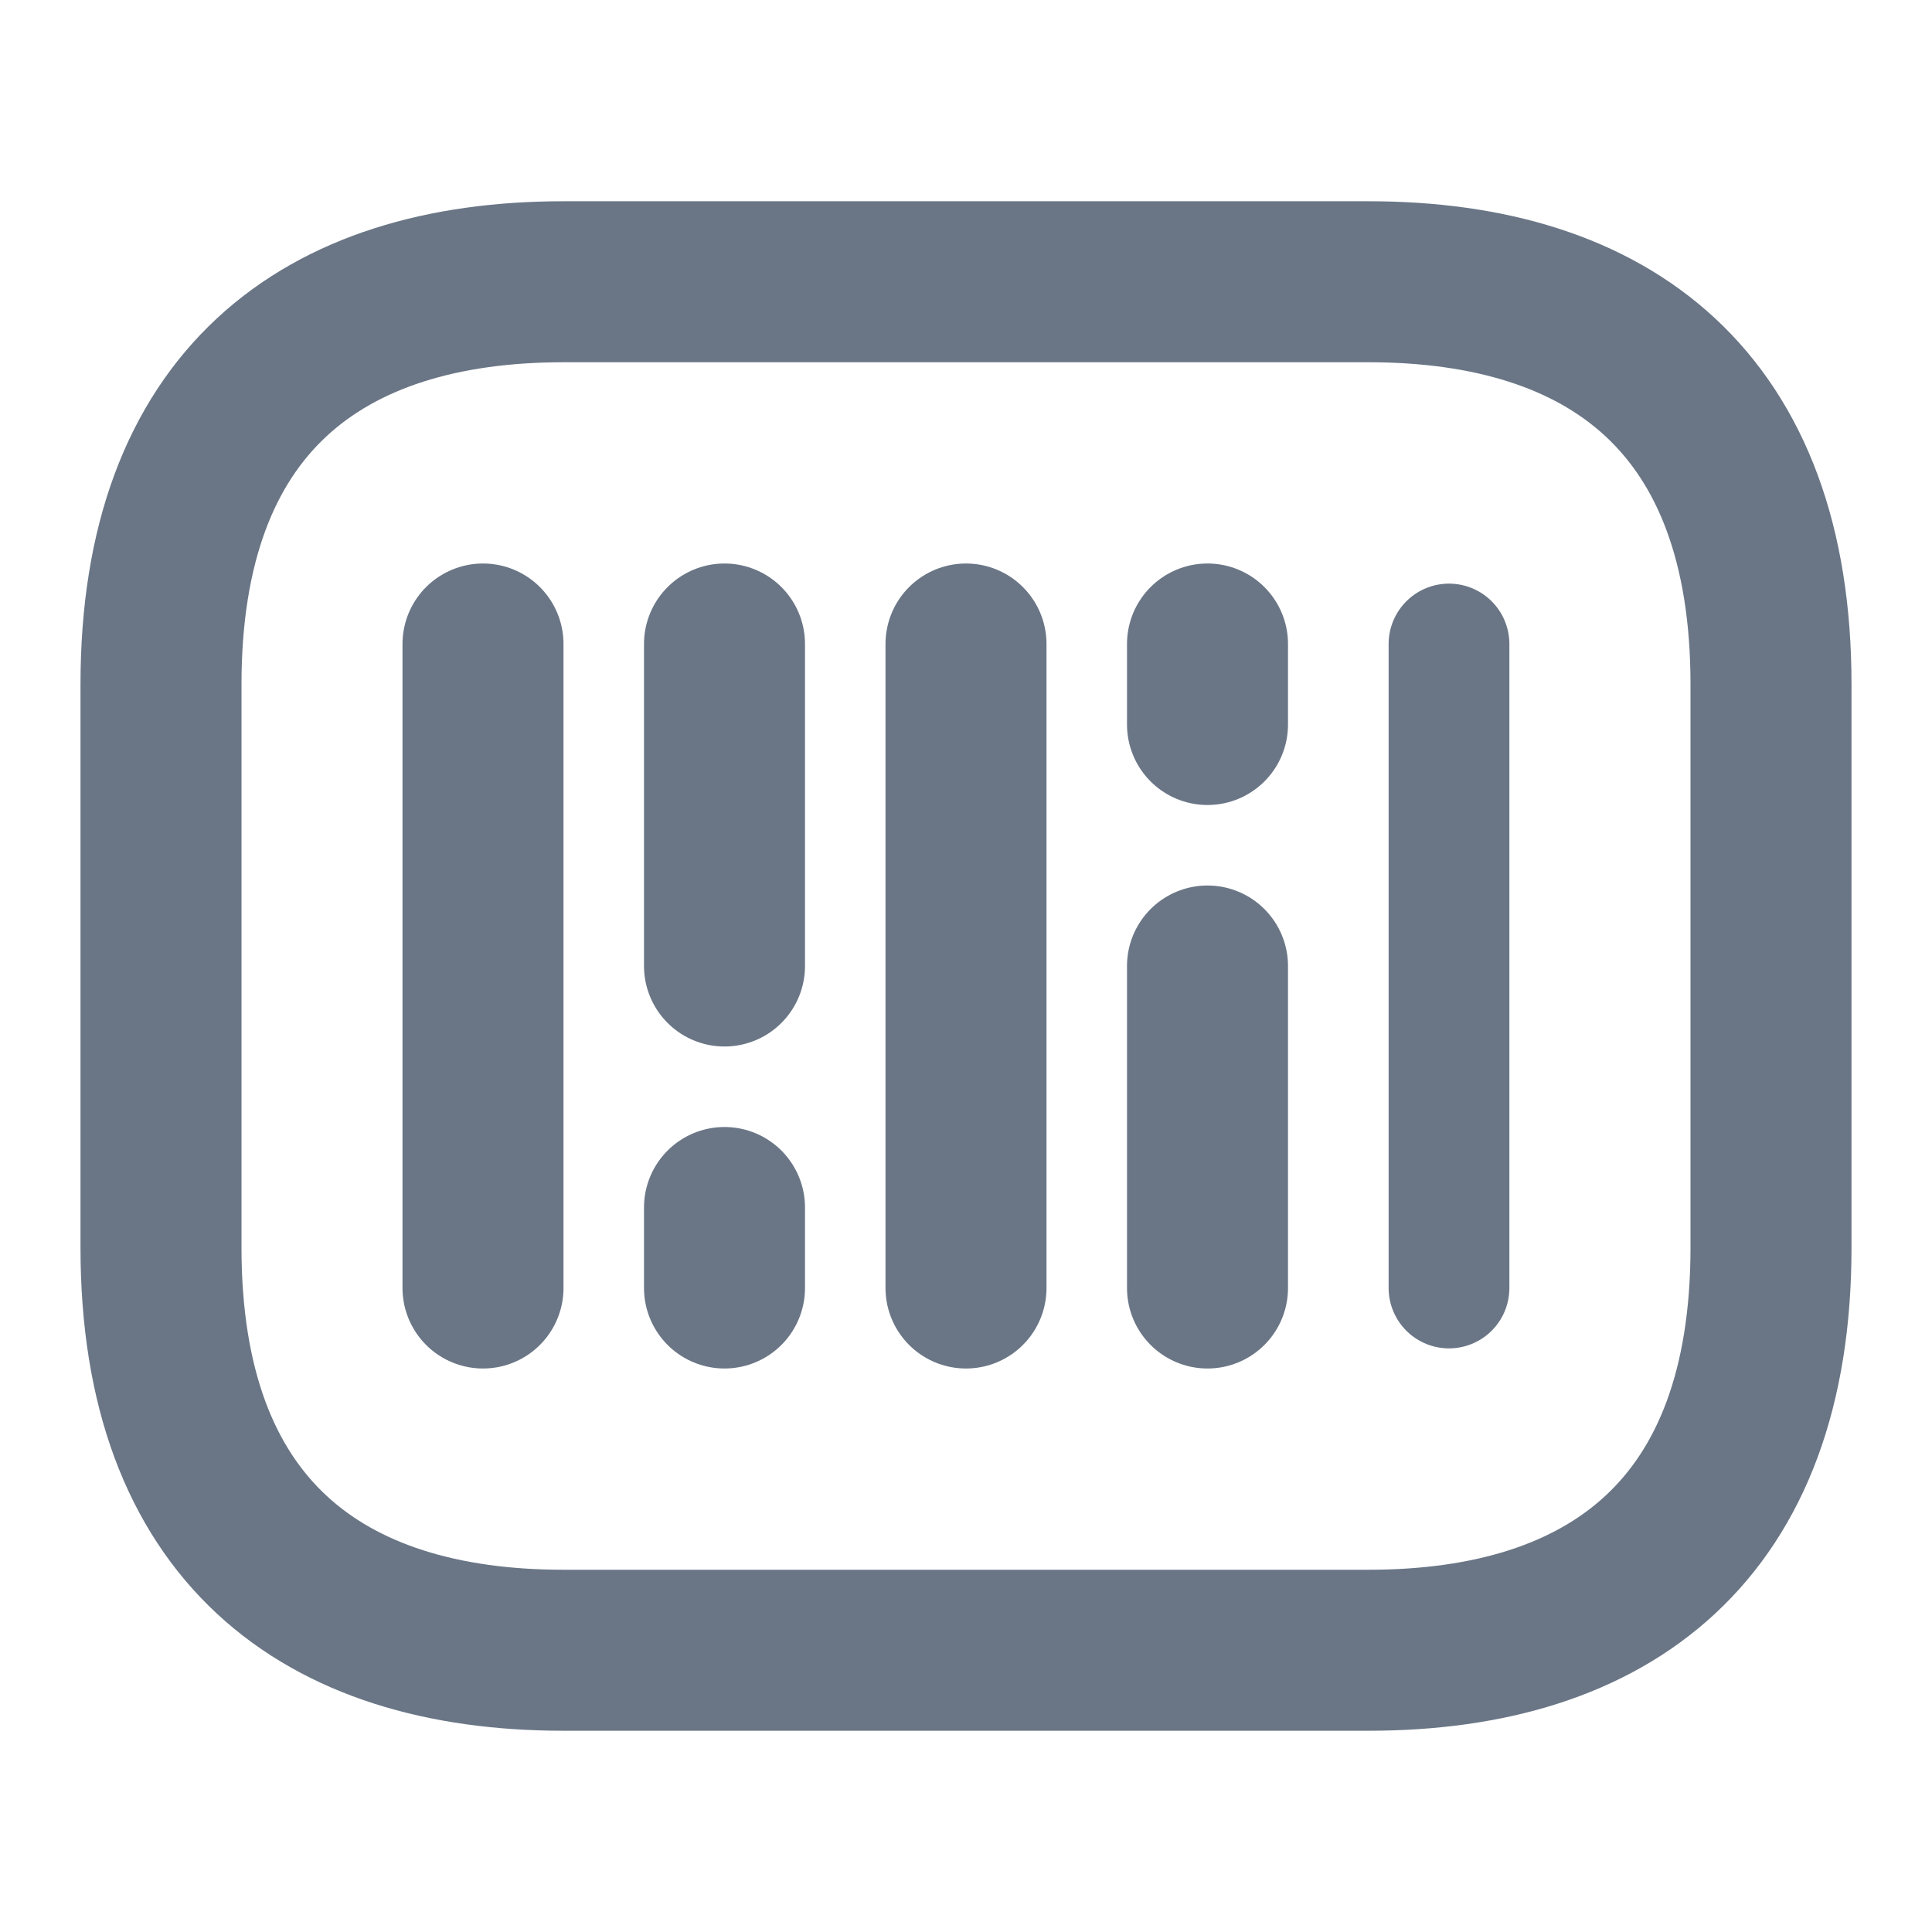 <svg width="24" height="24" viewBox="0 0 24 24" fill="none" xmlns="http://www.w3.org/2000/svg">
<path d="M17 20.5H7C4 20.5 2 19 2 15.5V8.5C2 5 4 3.5 7 3.5H17C20 3.5 22 5 22 8.5V15.5C22 19 20 20.5 17 20.5Z" stroke="#6A7686" stroke-width="2" stroke-miterlimit="10" stroke-linecap="round" stroke-linejoin="round"/>
<path d="M6 8V16" stroke="#6A7686" stroke-width="2" stroke-miterlimit="10" stroke-linecap="round" stroke-linejoin="round"/>
<path d="M9 8V12" stroke="#6A7686" stroke-width="2" stroke-miterlimit="10" stroke-linecap="round" stroke-linejoin="round"/>
<path d="M9 15V16" stroke="#6A7686" stroke-width="2" stroke-miterlimit="10" stroke-linecap="round" stroke-linejoin="round"/>
<path d="M15 8V9" stroke="#6A7686" stroke-width="2" stroke-miterlimit="10" stroke-linecap="round" stroke-linejoin="round"/>
<path d="M12 8V16" stroke="#6A7686" stroke-width="2" stroke-miterlimit="10" stroke-linecap="round" stroke-linejoin="round"/>
<path d="M15 12V16" stroke="#6A7686" stroke-width="2" stroke-miterlimit="10" stroke-linecap="round" stroke-linejoin="round"/>
<path d="M18 8V16" stroke="#6A7686" stroke-width="1.5" stroke-miterlimit="10" stroke-linecap="round" stroke-linejoin="round"/>
</svg>

